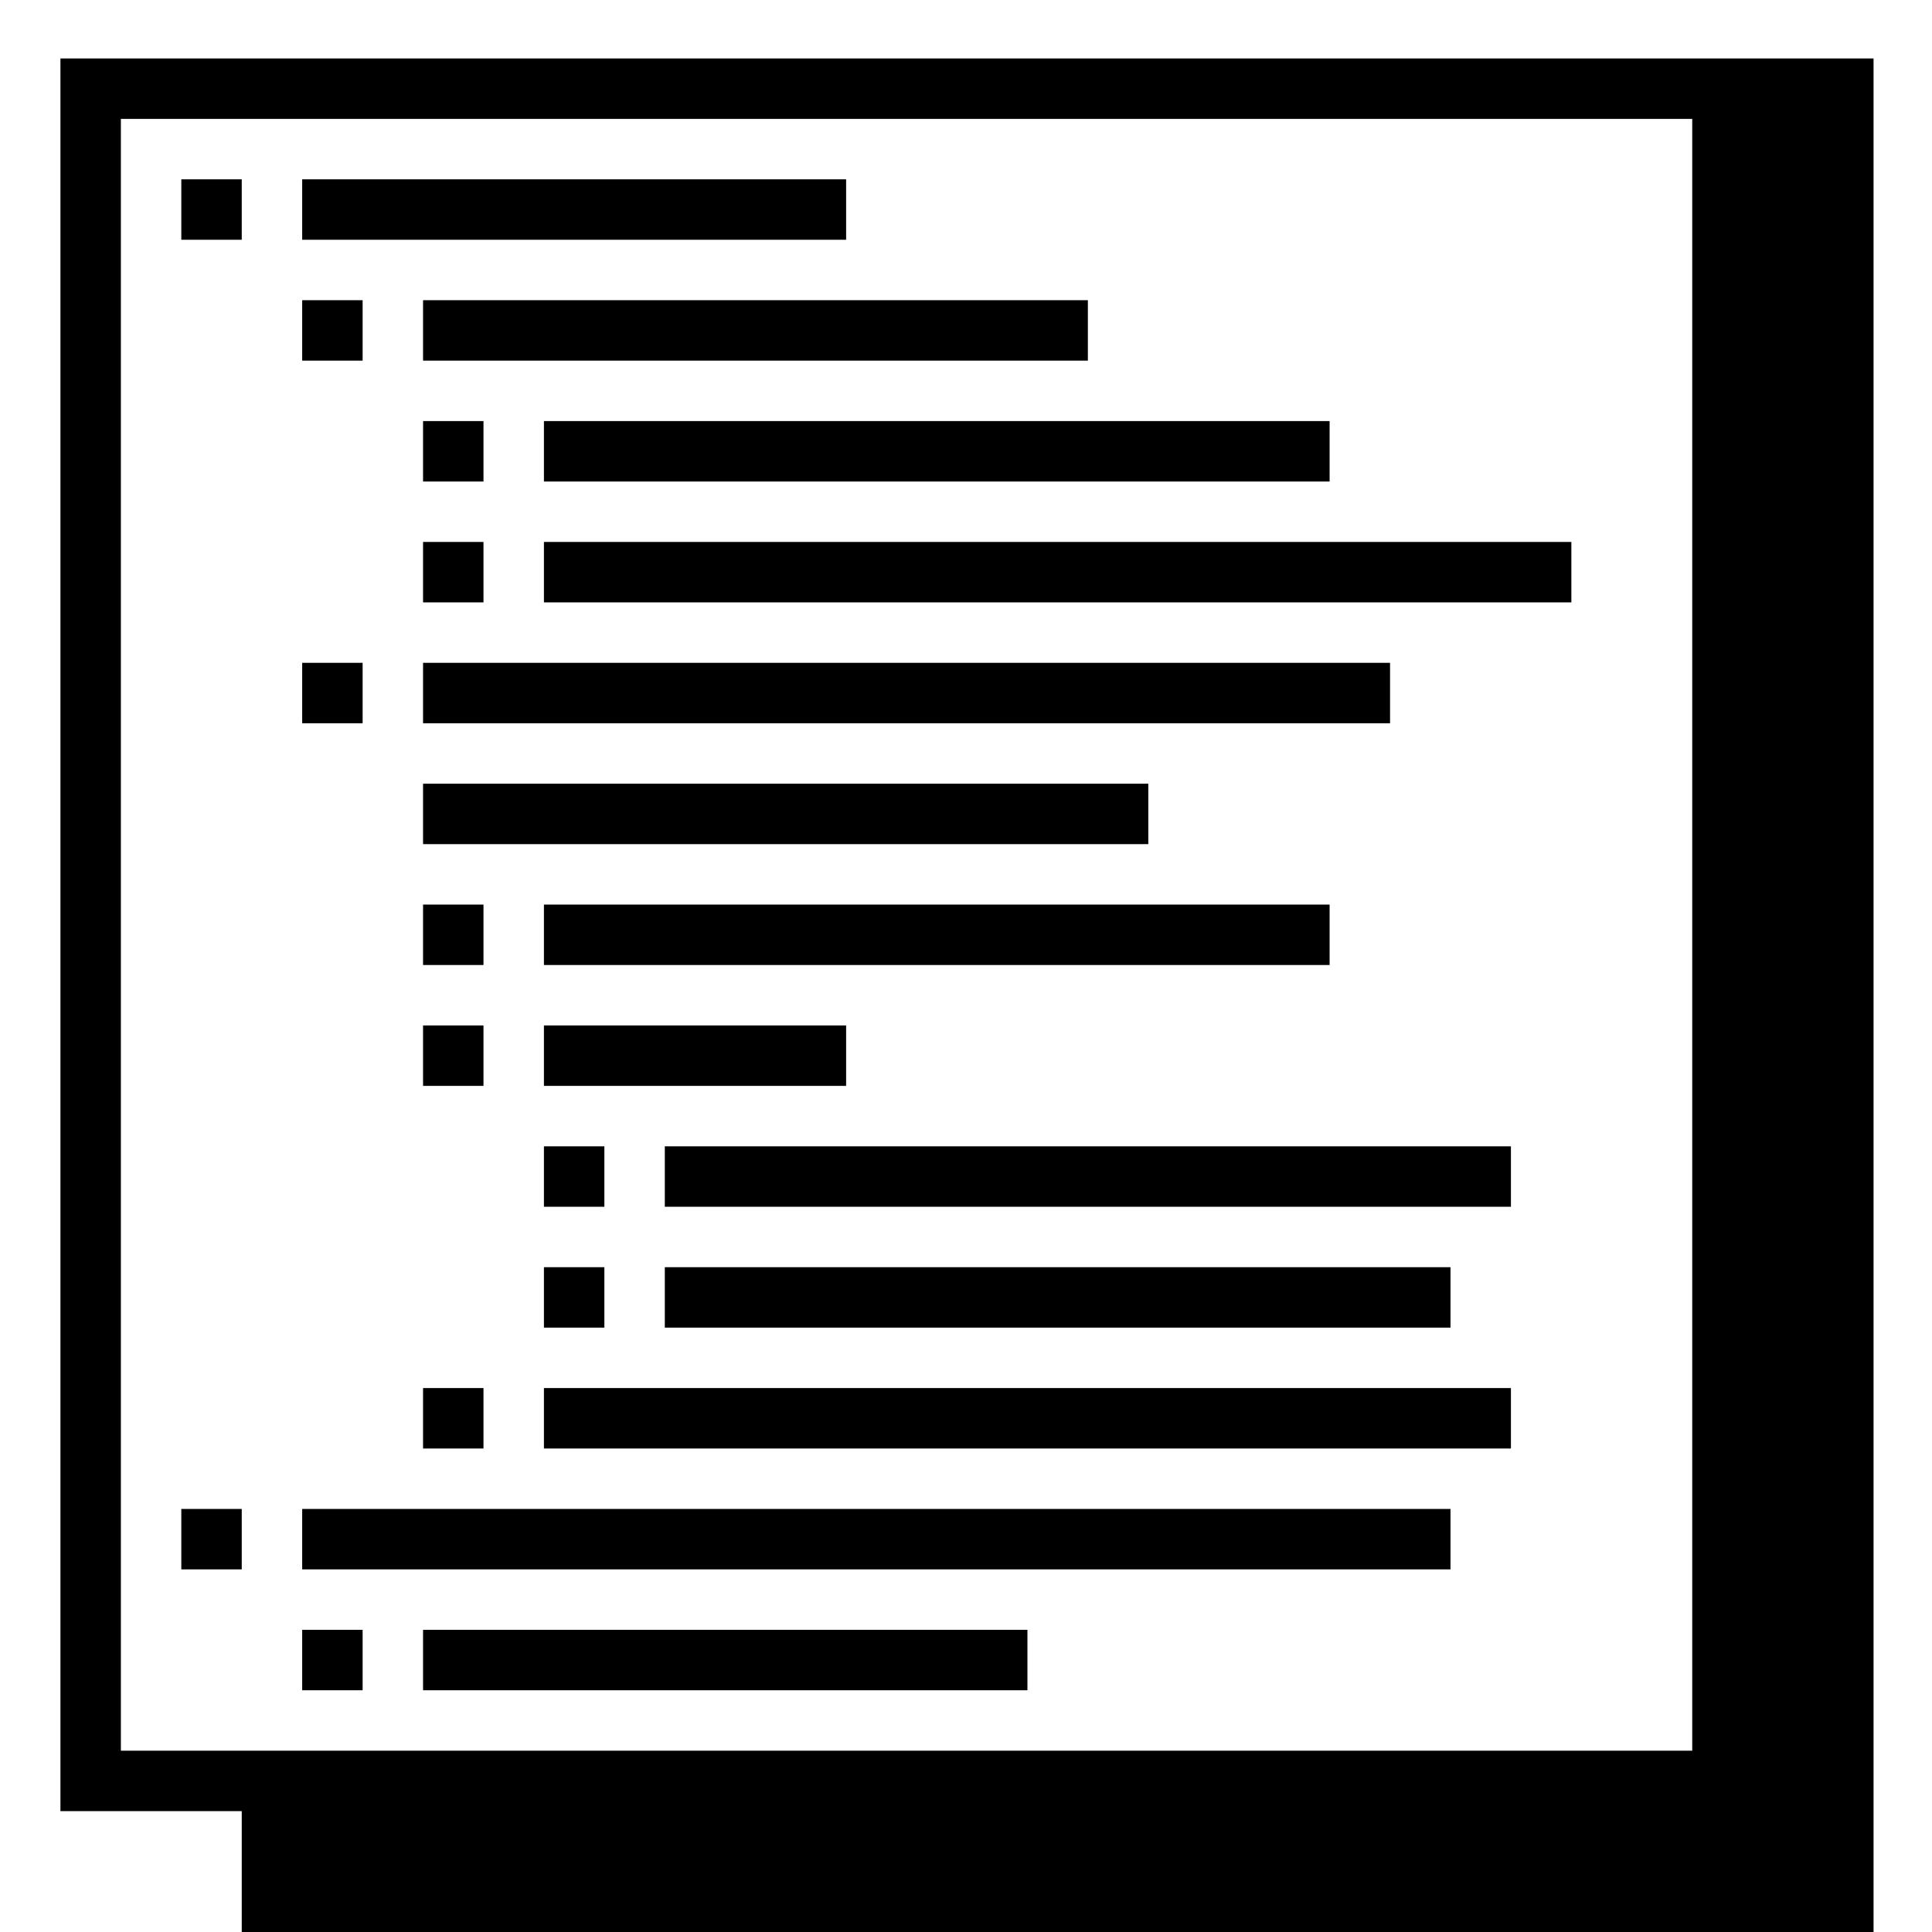 <?xml version="1.0" standalone="no"?>
<!DOCTYPE svg PUBLIC "-//W3C//DTD SVG 20010904//EN"
 "http://www.w3.org/TR/2001/REC-SVG-20010904/DTD/svg10.dtd">
<svg version="1.0" xmlns="http://www.w3.org/2000/svg"
 width="468pt" height="468pt" viewBox="0 0 468 468"
 preserveAspectRatio="xMidYMid meet">
<g transform="translate(0,468) scale(0.366,-0.366)"
fill="#000000" stroke="none">
<path d="M40 660 l0 -580 60 0 60 0 0 -40 0 -40 540 0 540 0 0 620 0 620 -600
0 -600 0 0 -580z m1080 0 l0 -540 -520 0 -520 0 0 540 0 540 520 0 520 0 0
-540z"/>
<path d="M120 1140 l0 -20 20 0 20 0 0 20 0 20 -20 0 -20 0 0 -20z"/>
<path d="M200 1140 l0 -20 180 0 180 0 0 20 0 20 -180 0 -180 0 0 -20z"/>
<path d="M200 1060 l0 -20 20 0 20 0 0 20 0 20 -20 0 -20 0 0 -20z"/>
<path d="M280 1060 l0 -20 220 0 220 0 0 20 0 20 -220 0 -220 0 0 -20z"/>
<path d="M280 980 l0 -20 20 0 20 0 0 20 0 20 -20 0 -20 0 0 -20z"/>
<path d="M360 980 l0 -20 260 0 260 0 0 20 0 20 -260 0 -260 0 0 -20z"/>
<path d="M280 900 l0 -20 20 0 20 0 0 20 0 20 -20 0 -20 0 0 -20z"/>
<path d="M360 900 l0 -20 340 0 340 0 0 20 0 20 -340 0 -340 0 0 -20z"/>
<path d="M200 820 l0 -20 20 0 20 0 0 20 0 20 -20 0 -20 0 0 -20z"/>
<path d="M280 820 l0 -20 320 0 320 0 0 20 0 20 -320 0 -320 0 0 -20z"/>
<path d="M280 740 l0 -20 240 0 240 0 0 20 0 20 -240 0 -240 0 0 -20z"/>
<path d="M280 660 l0 -20 20 0 20 0 0 20 0 20 -20 0 -20 0 0 -20z"/>
<path d="M360 660 l0 -20 260 0 260 0 0 20 0 20 -260 0 -260 0 0 -20z"/>
<path d="M280 580 l0 -20 20 0 20 0 0 20 0 20 -20 0 -20 0 0 -20z"/>
<path d="M360 580 l0 -20 100 0 100 0 0 20 0 20 -100 0 -100 0 0 -20z"/>
<path d="M360 500 l0 -20 20 0 20 0 0 20 0 20 -20 0 -20 0 0 -20z"/>
<path d="M440 500 l0 -20 280 0 280 0 0 20 0 20 -280 0 -280 0 0 -20z"/>
<path d="M360 420 l0 -20 20 0 20 0 0 20 0 20 -20 0 -20 0 0 -20z"/>
<path d="M440 420 l0 -20 260 0 260 0 0 20 0 20 -260 0 -260 0 0 -20z"/>
<path d="M280 340 l0 -20 20 0 20 0 0 20 0 20 -20 0 -20 0 0 -20z"/>
<path d="M360 340 l0 -20 320 0 320 0 0 20 0 20 -320 0 -320 0 0 -20z"/>
<path d="M120 260 l0 -20 20 0 20 0 0 20 0 20 -20 0 -20 0 0 -20z"/>
<path d="M200 260 l0 -20 380 0 380 0 0 20 0 20 -380 0 -380 0 0 -20z"/>
<path d="M200 180 l0 -20 20 0 20 0 0 20 0 20 -20 0 -20 0 0 -20z"/>
<path d="M280 180 l0 -20 200 0 200 0 0 20 0 20 -200 0 -200 0 0 -20z"/>
</g>
</svg>
